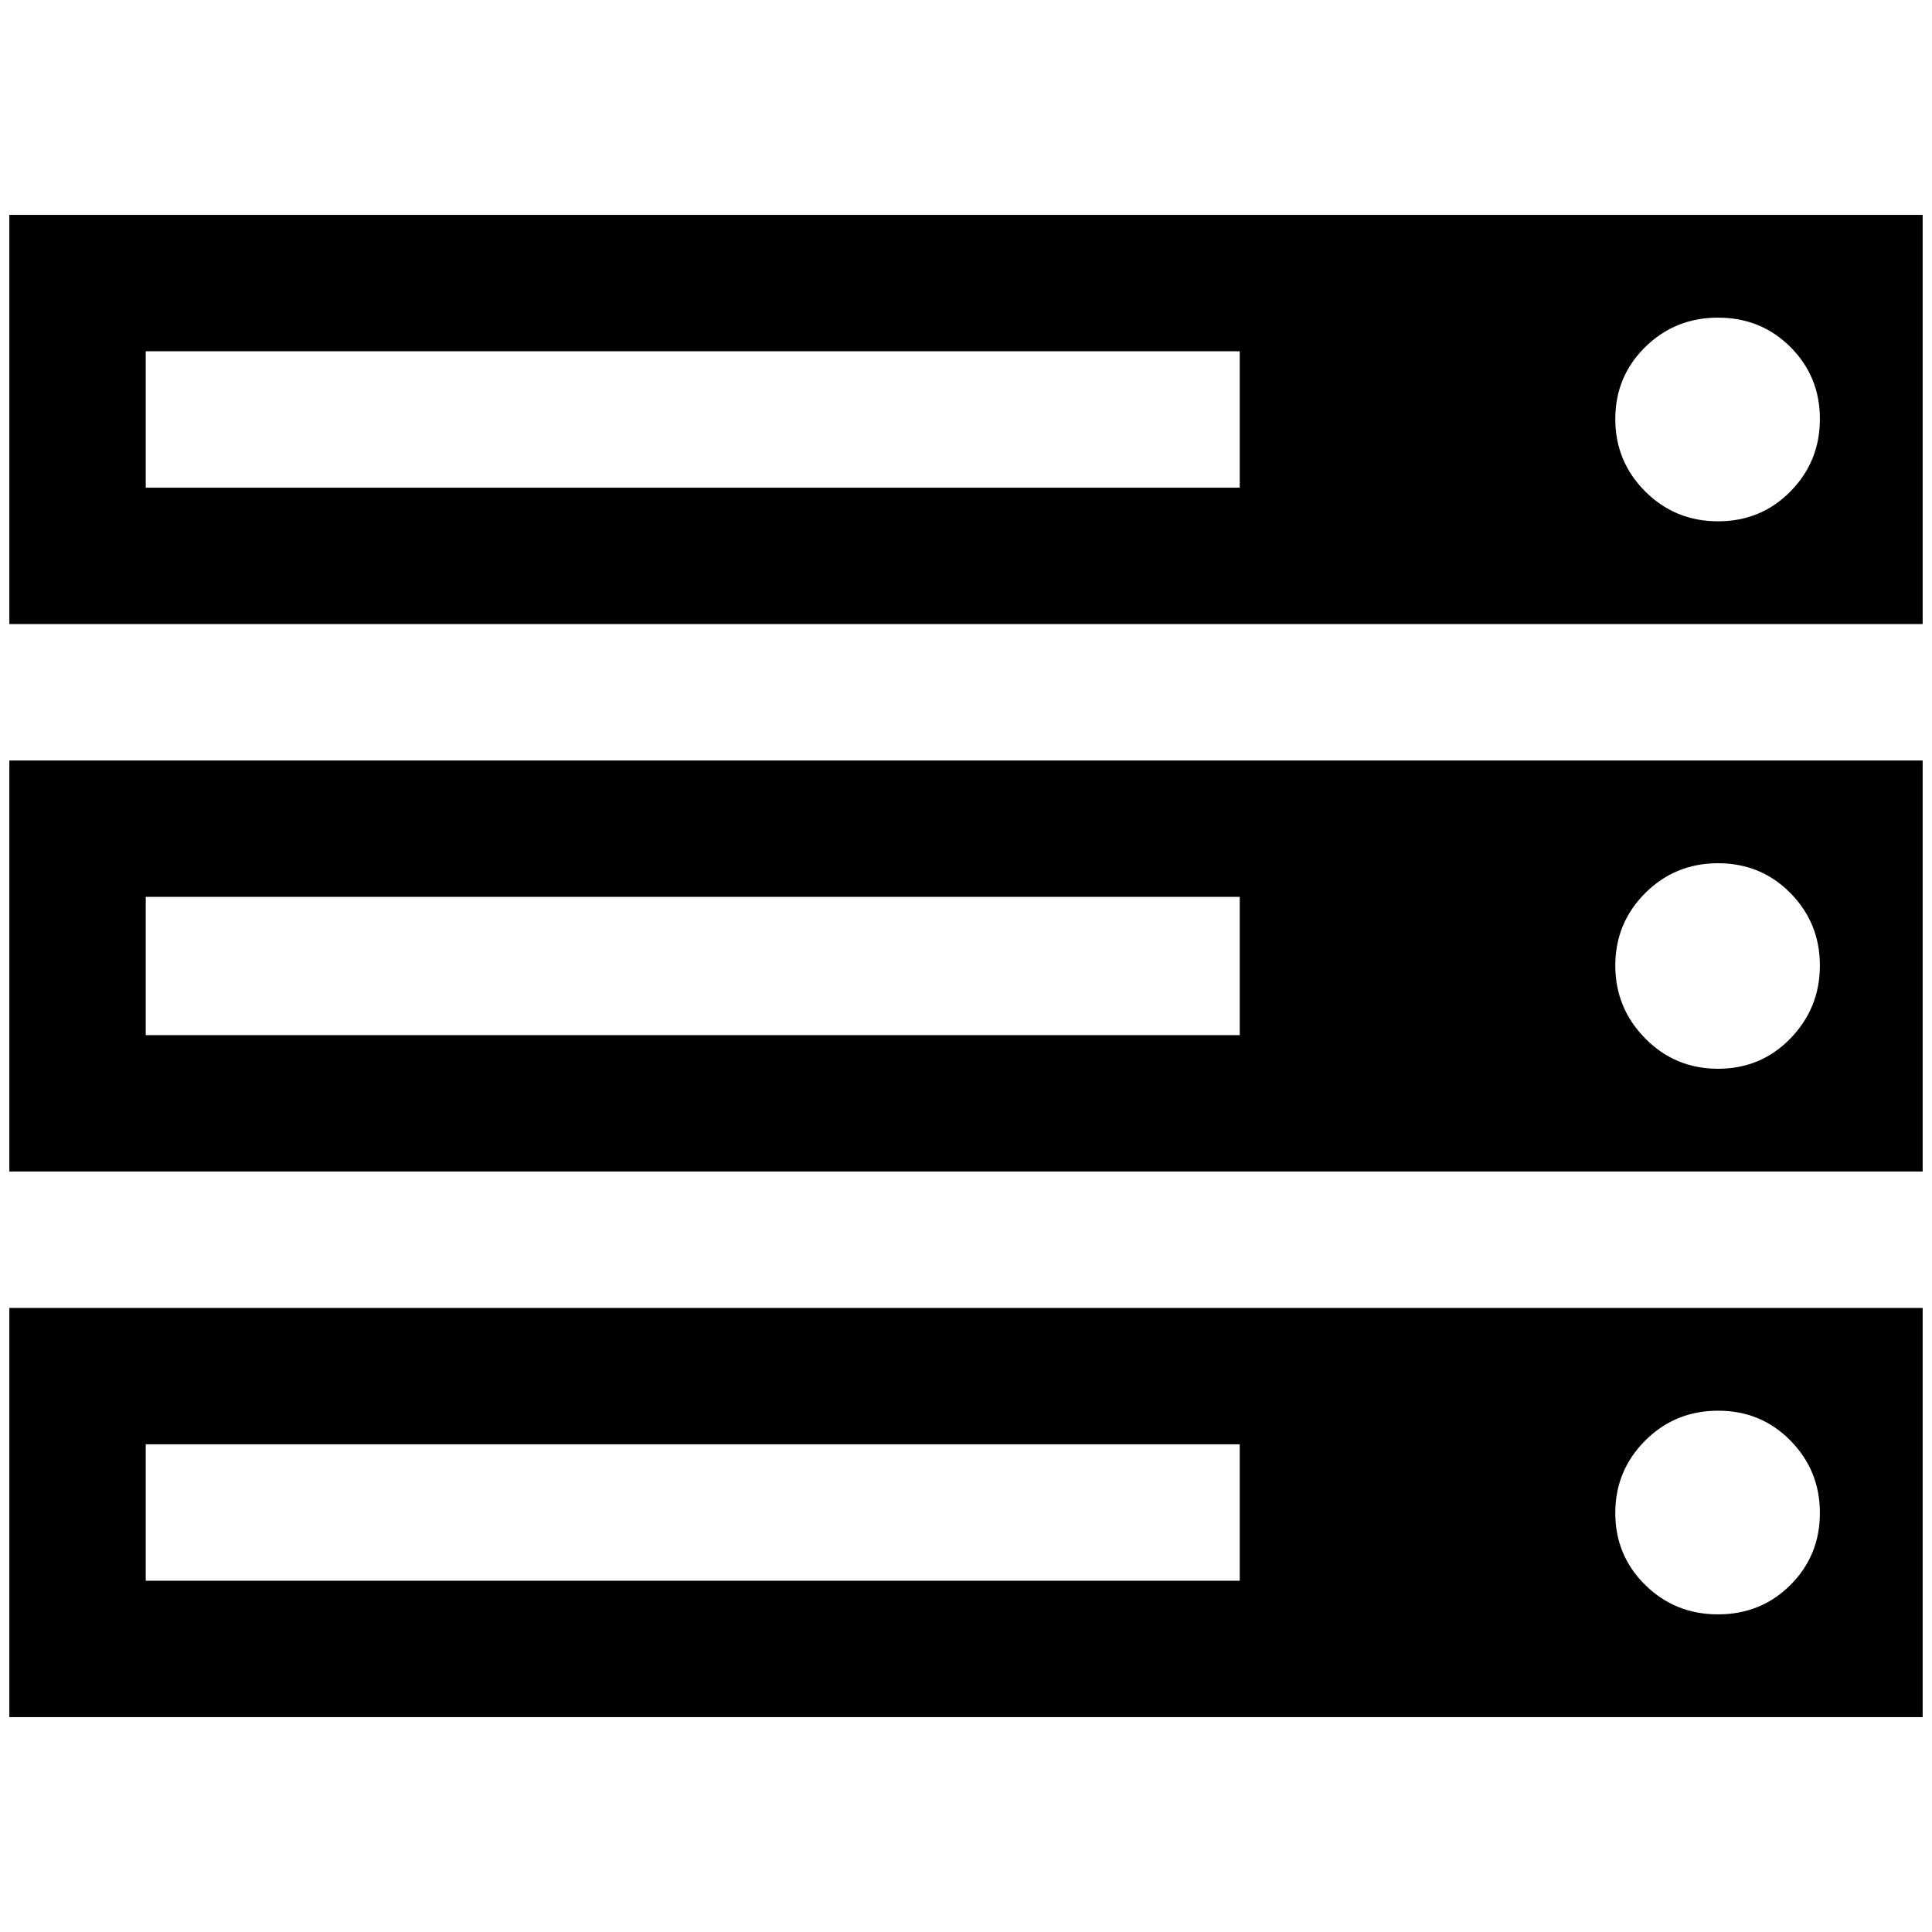 <?xml version="1.0" standalone="no"?>
<!DOCTYPE svg PUBLIC "-//W3C//DTD SVG 1.1//EN" "http://www.w3.org/Graphics/SVG/1.1/DTD/svg11.dtd" >
<svg xmlns="http://www.w3.org/2000/svg" xmlns:xlink="http://www.w3.org/1999/xlink" version="1.1" width="2048" height="2048" viewBox="-10 0 2068 2048">
   <path fill="currentColor"
d="M146 1682h1171v-146h-1171v146zM146 1098h1171v-148h-1171v148zM1938 1609.5q0 -45.5 -31.5 -77.5t-77.5 -32t-78 32t-32 77.5t32 77t78 31.5t77.5 -31.5t31.5 -77zM146 512h1171v-146h-1171v146zM1938 1023.5q0 -45.5 -31.5 -77.5t-77.5 -32t-78 32t-32 77.5t32 78
t78 32.5t77.5 -32.5t31.5 -78zM1938 438.5q0 -45.5 -31.5 -77t-77.5 -31.5t-78 31.5t-32 77t32 77.5t78 32t77.5 -32t31.5 -77.5zM2048 1390v438h-2048v-438h2048zM2048 804v440h-2048v-440h2048zM2048 220v438h-2048v-438h2048z" />
</svg>
